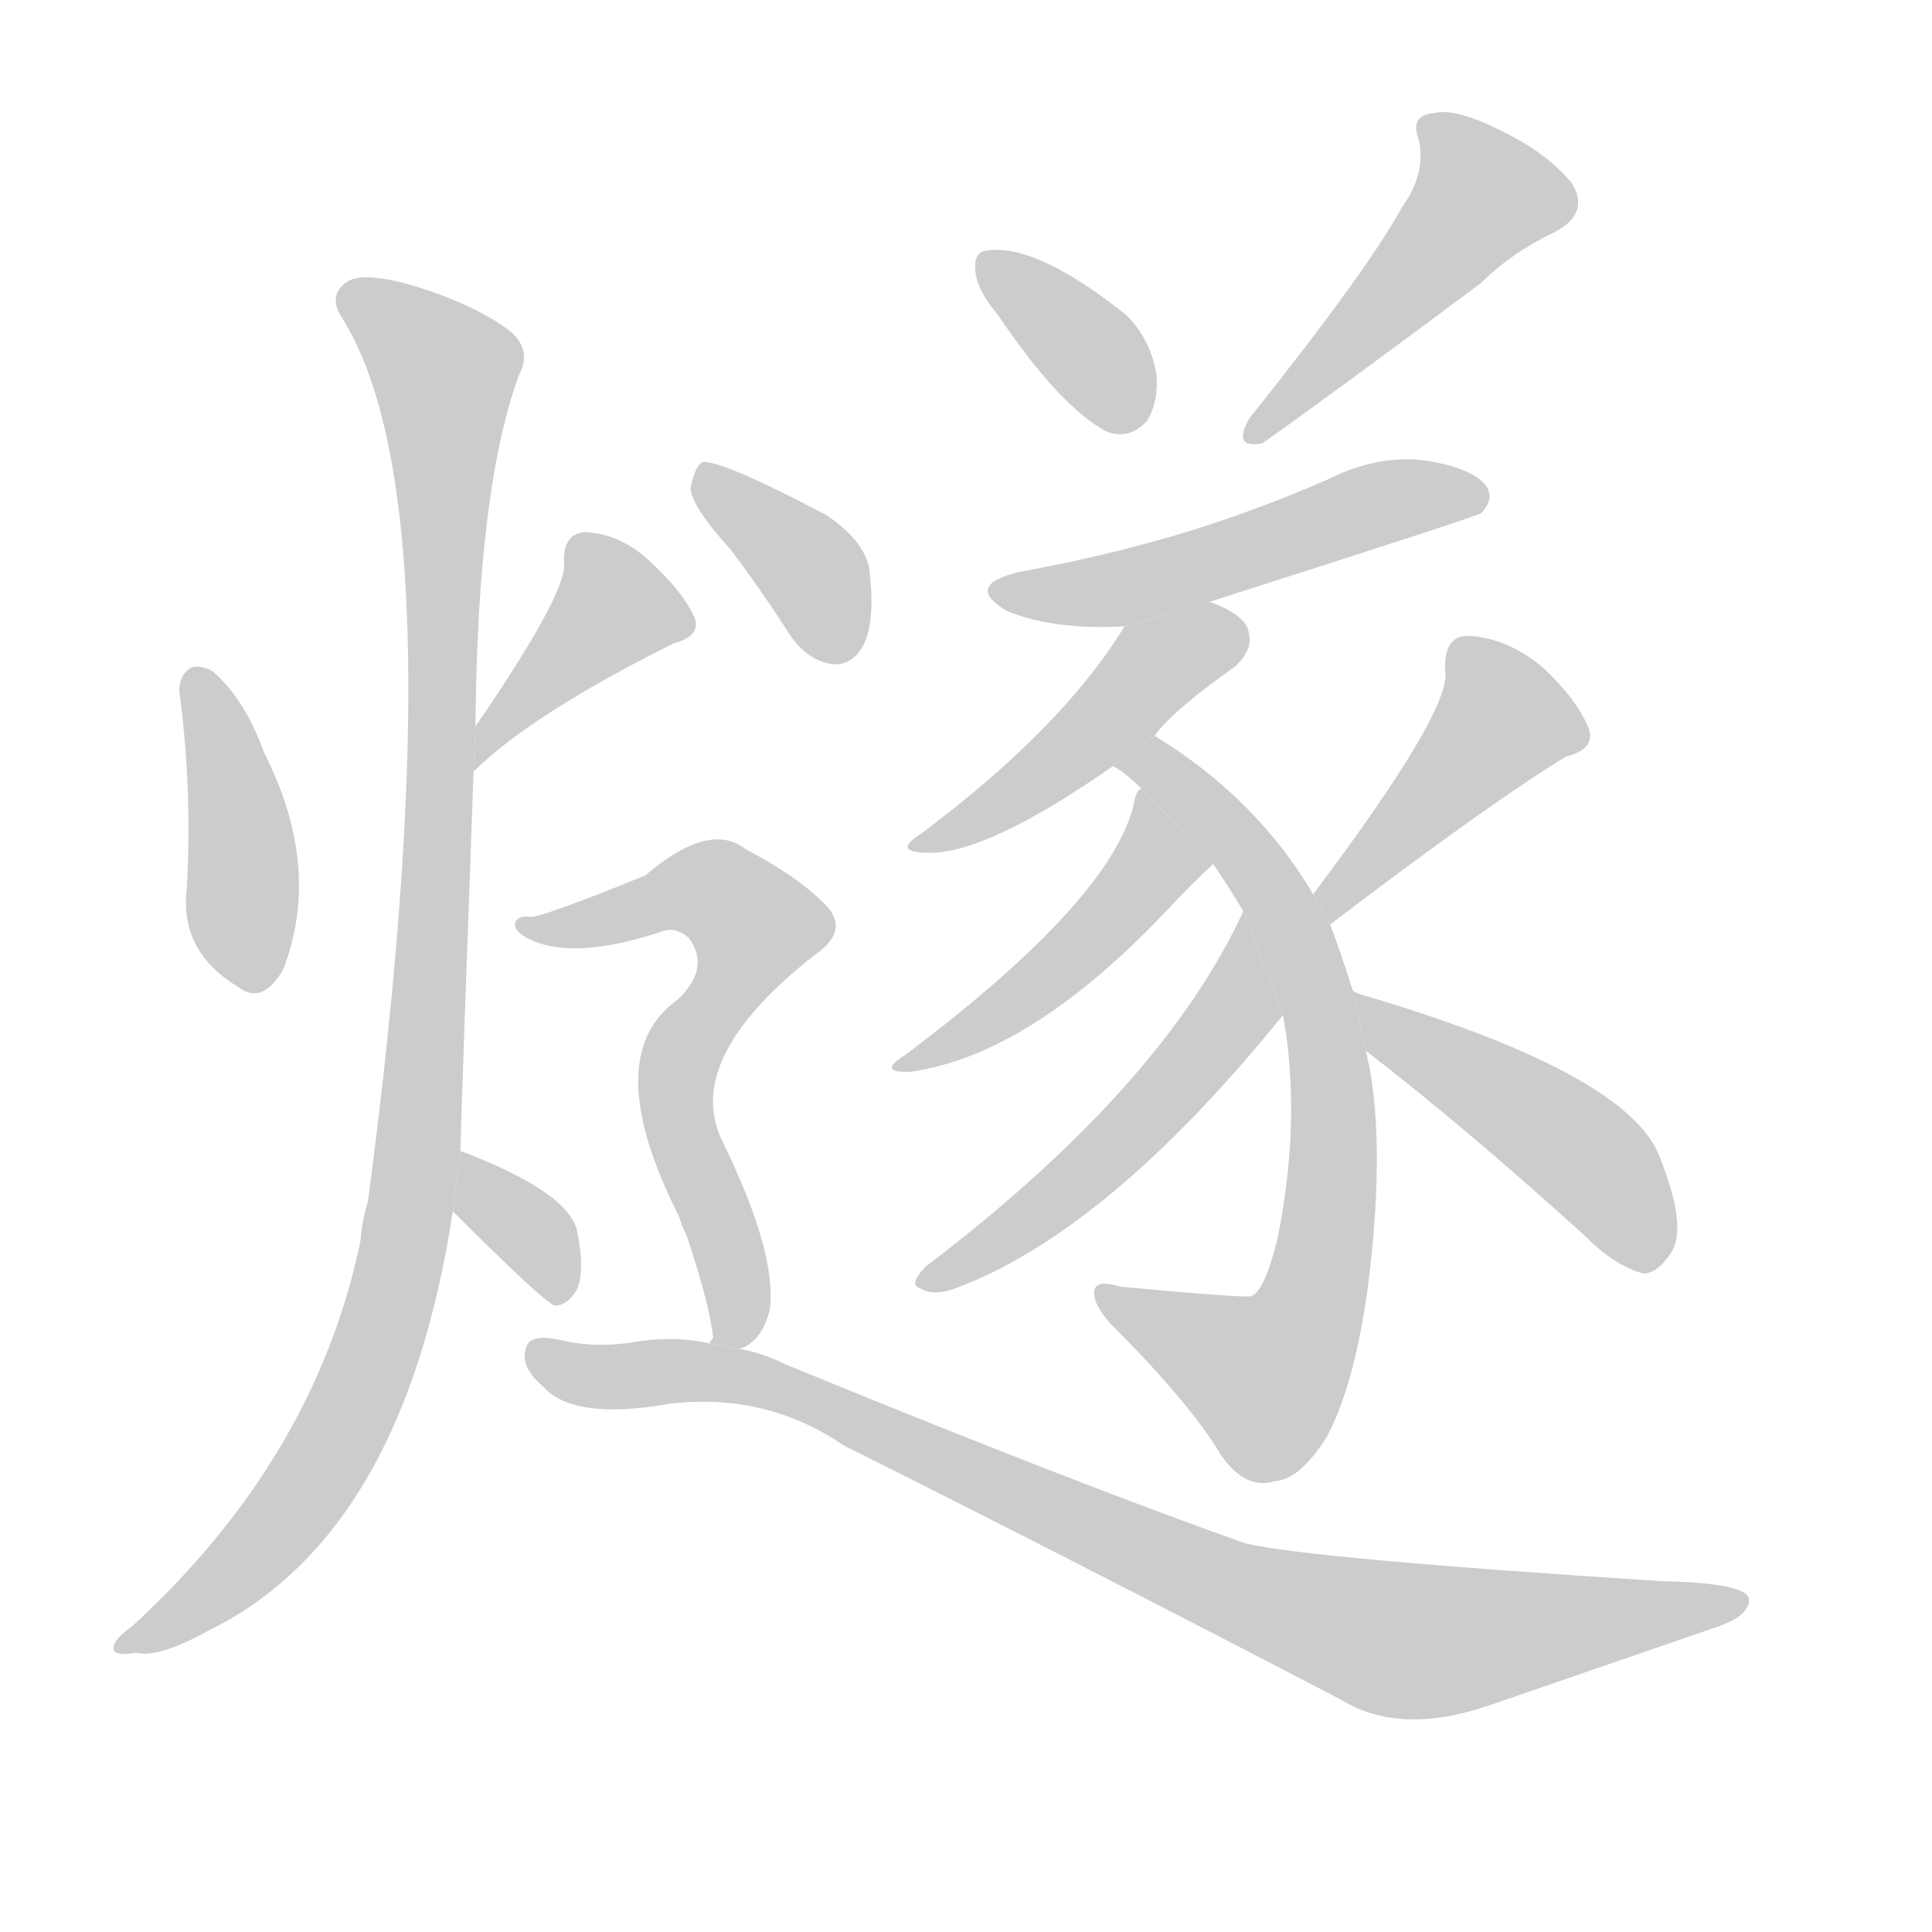 <!--
AnimCJK 2016-2018 Copyright Francois Mizessyn, http://gooo.free.fr/animCJK/
Derived from:
    MakeMeAHanzi project - https://github.com/skishore/makemeahanzi
    Arphic PL KaitiM GB - https://apps.ubuntu.com/cat/applications/precise/fonts-arphic-gkai00mp/
    Arphic PL UKai - https://apps.ubuntu.com/cat/applications/fonts-arphic-ukai/
You can redistribute and/or modify this file under the terms of the Arphic Public License
as published by Arphic Technology Co., Ltd.
You should have received a copy of this license (the directory "APL") along with this file;
if not, see http://ftp.gnu.org/non-gnu/chinese-fonts-truetype/LICENSE.
-->
<svg id="z29159" class="acjk" version="1.1" viewBox="0 0 1024 1024" xmlns="http://www.w3.org/2000/svg" xmlns:xlink="http://www.w3.org/1999/xlink">
<style>
<![CDATA[
@keyframes z29159k {
	from {
		stroke:#ccc;
		stroke-dashoffset:3334;
	}
	1% {
		stroke:#c00;
		stroke-dashoffset:3334;
	}
	75% {
		stroke:#c00;
		stroke-dashoffset:0;
	}
	to {
		stroke:#000;
	}
}
#z29159 path[clip-path] {
	animation:z29159k 1s linear both;
	stroke-dasharray:3334;
	stroke-width:128;
	stroke-linecap:round;
	fill:none;
}
#z29159 path[clip-path="url(#z29159c1)"] {animation-delay:1s;}
#z29159 path[clip-path="url(#z29159c2)"] {animation-delay:2s;}
#z29159 path[clip-path="url(#z29159c3)"] {animation-delay:3s;}
#z29159 path[clip-path="url(#z29159c4)"] {animation-delay:4s;}
#z29159 path[clip-path="url(#z29159c5)"] {animation-delay:5s;}
#z29159 path[clip-path="url(#z29159c6)"] {animation-delay:6s;}
#z29159 path[clip-path="url(#z29159c7)"] {animation-delay:7s;}
#z29159 path[clip-path="url(#z29159c8)"] {animation-delay:8s;}
#z29159 path[clip-path="url(#z29159c9)"] {animation-delay:9s;}
#z29159 path[clip-path="url(#z29159c10)"] {animation-delay:10s;}
#z29159 path[clip-path="url(#z29159c11)"] {animation-delay:11s;}
#z29159 path[clip-path="url(#z29159c12)"] {animation-delay:12s;}
#z29159 path[clip-path="url(#z29159c13)"] {animation-delay:13s;}
#z29159 path[clip-path="url(#z29159c14)"] {animation-delay:14s;}
#z29159 path[clip-path="url(#z29159c15)"] {animation-delay:15s;}
#z29159 path[clip-path="url(#z29159c16)"] {animation-delay:16s;}
#z29159 path {fill:#ccc;}
]]>
</style>
<path id="z29159d1" d="M95 366Q102 418 99 471Q95 504 126 523Q139 533 150 514Q171 460 140 399Q130 371 113 356Q106 352 101 354Q95 358 95 366 Z"/>
<path id="z29159d2" d="M251 409Q281 379 357 341Q372 337 368 327Q362 314 346 299Q330 283 310 282Q298 283 299 299Q300 315 252 385L251 409 Z"/>
<path id="z29159d3" d="M244 610Q245 574 251 409L252 385Q253 259 275 199Q282 186 271 176Q250 160 214 150Q190 144 183 150Q174 157 181 168Q244 267 195 637Q192 646 191 658Q167 773 70 862Q60 869 60 874Q61 878 72 876Q84 879 111 864Q214 813 240 642L244 610 Z"/>
<path id="z29159d4" d="M240 642Q288 690 294 692Q301 692 306 683Q310 673 306 653Q302 632 244 610L240 642 Z"/>
<path id="z29159d5" d="M529 167Q562 216 587 229Q599 233 608 223Q614 213 613 199Q610 180 597 167Q548 128 522 133Q516 134 517 144Q518 154 529 167 Z"/>
<path id="z29159d6" d="M743 110Q725 143 662 222Q653 238 669 235Q699 214 785 150Q801 134 824 123Q843 113 833 97Q820 81 795 69Q771 57 760 60Q747 61 752 74Q756 92 743 110 Z"/>
<path id="z29159d7" d="M641 319Q782 274 785 272Q792 265 788 258Q781 248 755 244Q730 241 704 254Q670 269 632 281Q590 294 541 303Q510 310 534 324Q559 334 596 332L641 319 Z"/>
<path id="z29159d8" d="M612 390Q621 377 655 353Q664 344 662 336Q661 326 641 319L596 332Q563 386 488 442Q472 452 493 452Q524 452 590 406L612 390 Z"/>
<path id="z29159d9" d="M717 525Q710 503 705 490L696 474Q666 423 612 390L590 406Q597 410 605 418L643 458Q650 468 659 483L680 538Q690 593 677 657Q670 685 663 687Q659 688 594 682Q581 678 580 684Q579 691 589 702Q631 744 647 771Q660 790 676 785Q689 784 703 762Q718 734 725 682Q734 612 726 566Q725 562 724 557L717 525 Z"/>
<path id="z29159d10" d="M605 418Q602 419 601 426Q589 477 480 559Q464 569 483 568Q546 559 618 483Q633 467 643 458L605 418 Z"/>
<path id="z29159d11" d="M659 483Q616 576 491 671Q481 681 488 683Q495 687 506 683Q587 653 680 538L659 483 Z"/>
<path id="z29159d12" d="M705 490Q789 426 830 401Q846 397 842 386Q836 371 818 354Q799 338 778 337Q765 337 766 356Q769 377 696 474L705 490 Z"/>
<path id="z29159d13" d="M724 557Q776 597 840 655Q856 671 871 675Q878 675 885 665Q895 652 880 614Q864 569 721 527Q718 526 717 525L724 557 Z"/>
<path id="z29159d14" d="M387 291Q403 312 419 337Q428 350 441 352Q451 353 457 343Q464 331 461 304Q460 288 438 273Q381 243 372 245Q368 248 366 259Q367 269 387 291 Z"/>
<path id="z29159d15" d="M392 715Q404 711 408 694Q412 664 382 603Q363 560 432 506Q451 493 437 479Q422 464 395 450Q376 435 342 464Q288 486 281 486Q275 485 273 489Q272 493 279 497Q303 510 353 493Q359 492 365 497Q377 513 359 530Q317 560 360 645Q361 649 364 655Q376 691 378 709Q377 710 376 712L392 715 Z"/>
<path id="z29159d16" d="M376 712Q358 708 338 711Q316 715 296 710Q281 707 279 714Q275 724 288 735Q304 753 355 744Q406 738 447 766Q567 826 711 901Q742 920 789 904Q850 883 908 863Q927 857 927 848Q927 839 880 838Q693 826 660 818Q567 785 416 723Q404 717 392 715L376 712 Z"/>
<defs>
	<clipPath id="z29159c1"><use xlink:href="#z29159d1"/></clipPath>
	<clipPath id="z29159c2"><use xlink:href="#z29159d2"/></clipPath>
	<clipPath id="z29159c3"><use xlink:href="#z29159d3"/></clipPath>
	<clipPath id="z29159c4"><use xlink:href="#z29159d4"/></clipPath>
	<clipPath id="z29159c5"><use xlink:href="#z29159d5"/></clipPath>
	<clipPath id="z29159c6"><use xlink:href="#z29159d6"/></clipPath>
	<clipPath id="z29159c7"><use xlink:href="#z29159d7"/></clipPath>
	<clipPath id="z29159c8"><use xlink:href="#z29159d8"/></clipPath>
	<clipPath id="z29159c9"><use xlink:href="#z29159d9"/></clipPath>
	<clipPath id="z29159c10"><use xlink:href="#z29159d10"/></clipPath>
	<clipPath id="z29159c11"><use xlink:href="#z29159d11"/></clipPath>
	<clipPath id="z29159c12"><use xlink:href="#z29159d12"/></clipPath>
	<clipPath id="z29159c13"><use xlink:href="#z29159d13"/></clipPath>
	<clipPath id="z29159c14"><use xlink:href="#z29159d14"/></clipPath>
	<clipPath id="z29159c15"><use xlink:href="#z29159d15"/></clipPath>
	<clipPath id="z29159c16"><use xlink:href="#z29159d16"/></clipPath>
</defs>
<path pathLength="3333" clip-path="url(#z29159c1)" d="M105 357L134 519"/>
<path pathLength="3333" clip-path="url(#z29159c2)" d="M361 330L312 322L257 397"/>
<path pathLength="3333" clip-path="url(#z29159c3)" d="M186 158L239 205L217 640L170 777L68 871"/>
<path pathLength="3333" clip-path="url(#z29159c4)" d="M249 615L300 684"/>
<path pathLength="3333" clip-path="url(#z29159c5)" d="M525 142L606 217"/>
<path pathLength="3333" clip-path="url(#z29159c6)" d="M758 65L787 114L666 226"/>
<path pathLength="3333" clip-path="url(#z29159c7)" d="M531 311L785 261"/>
<path pathLength="3333" clip-path="url(#z29159c8)" d="M657 337L491 447"/>
<path pathLength="3333" clip-path="url(#z29159c9)" d="M600 405L677 478L706 618L667 735L585 687"/>
<path pathLength="3333" clip-path="url(#z29159c10)" d="M604 425L614 457L484 563"/>
<path pathLength="3333" clip-path="url(#z29159c11)" d="M657 496L632 564L494 677"/>
<path pathLength="3333" clip-path="url(#z29159c12)" d="M837 388L785 380L706 482"/>
<path pathLength="3333" clip-path="url(#z29159c13)" d="M725 536L841 613L873 670"/>
<path pathLength="3333" clip-path="url(#z29159c14)" d="M374 251L432 305L444 346"/>
<path pathLength="3333" clip-path="url(#z29159c15)" d="M280 491L373 471L406 497L358 575L388 710"/>
<path pathLength="3333" clip-path="url(#z29159c16)" d="M286 718L413 736L733 868L921 848"/>
</svg>